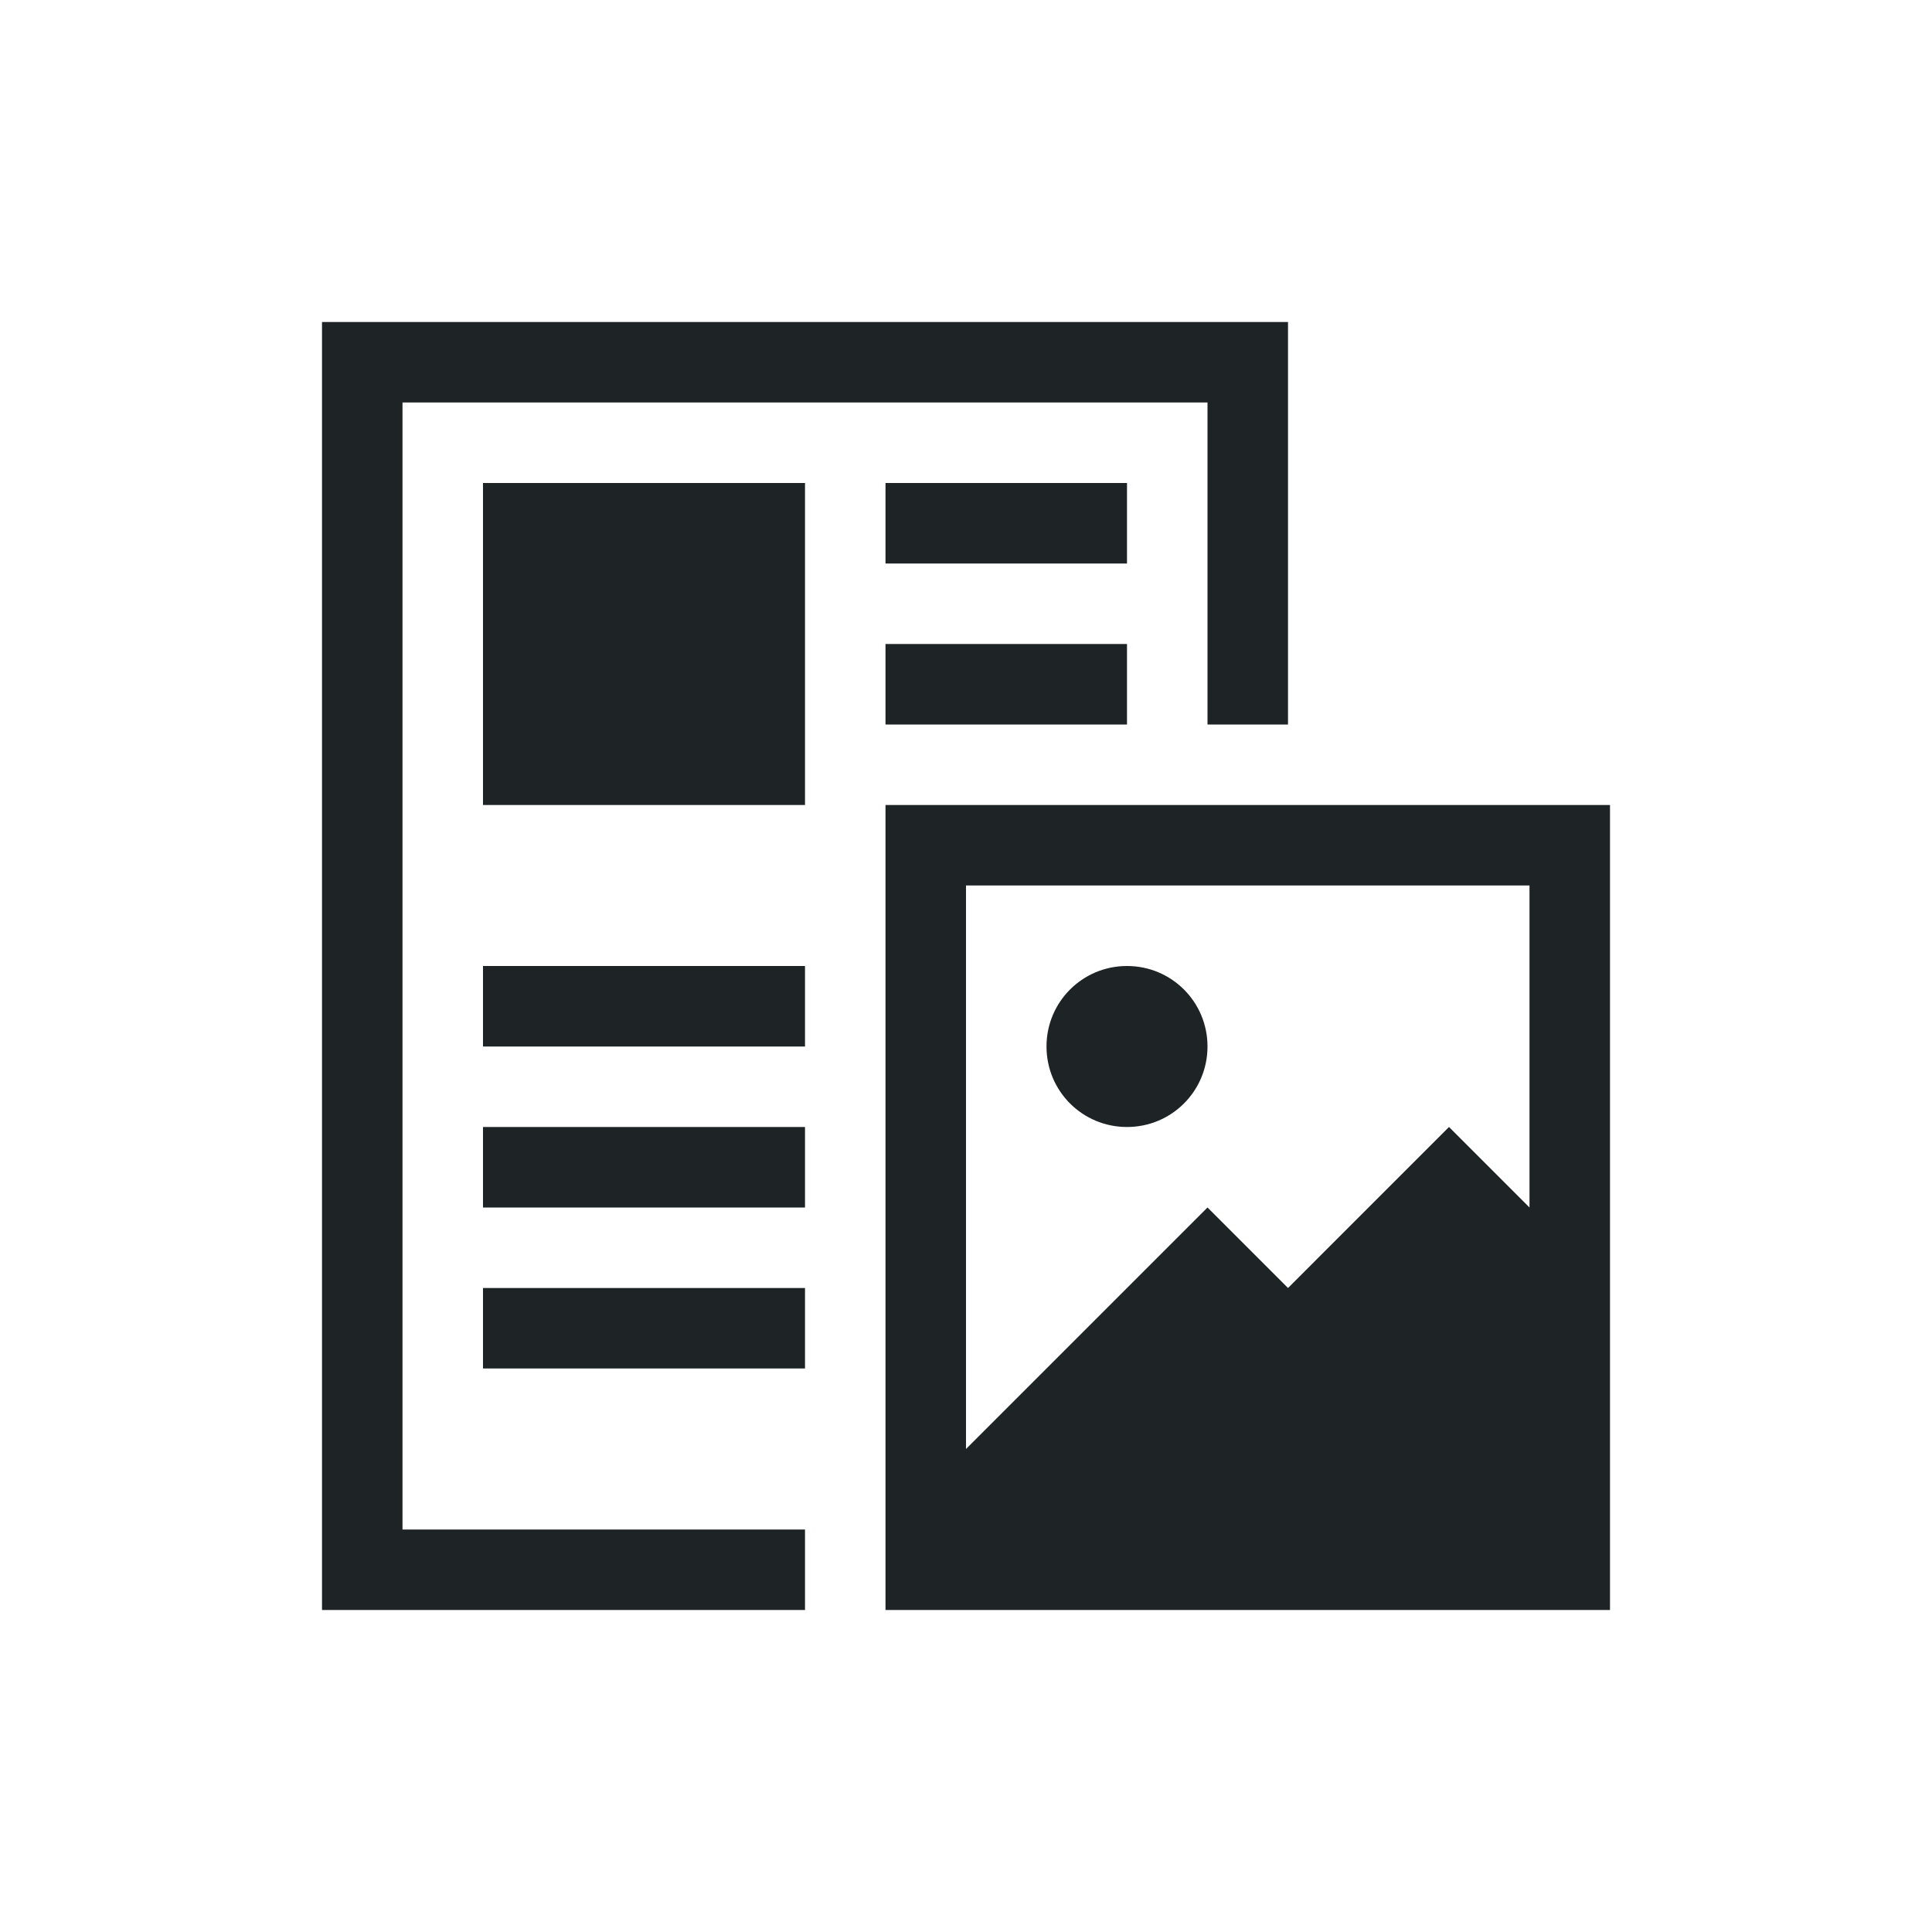<svg xmlns="http://www.w3.org/2000/svg" viewBox="0 0 24 24">
  <defs id="defs3051">
    <style type="text/css" id="current-color-scheme">
      .ColorScheme-Text {
        color:#1e2326;
      }
      </style>
  </defs>
  <path 
     style="fill:currentColor;fill-opacity:1;stroke:none" 
     d="M 4 4 L 4 20 L 5 20 L 10 20 L 10 19 L 5 19 L 5 5 L 15 5 L 15 9 L 16 9 L 16 4 L 5 4 L 4 4 z M 6 6 L 6 10 L 10 10 L 10 6 L 6 6 z M 11 6 L 11 7 L 14 7 L 14 6 L 11 6 z M 11 8 L 11 9 L 14 9 L 14 8 L 11 8 z M 11 10 L 11 11 L 11 20 L 12 20 L 20 20 L 20 18 L 20 10 L 12 10 L 11 10 z M 12 11 L 19 11 L 19 15 L 18 14 L 16 16 L 15 15 L 12 18 L 12 11 z M 6 12 L 6 13 L 10 13 L 10 12 L 6 12 z M 14 12 C 13.446 12 13 12.446 13 13 C 13 13.554 13.446 14 14 14 C 14.554 14 15 13.554 15 13 C 15 12.446 14.554 12 14 12 z M 6 14 L 6 15 L 10 15 L 10 14 L 6 14 z M 6 16 L 6 17 L 10 17 L 10 16 L 6 16 z "
     class="ColorScheme-Text"/>
</svg>
